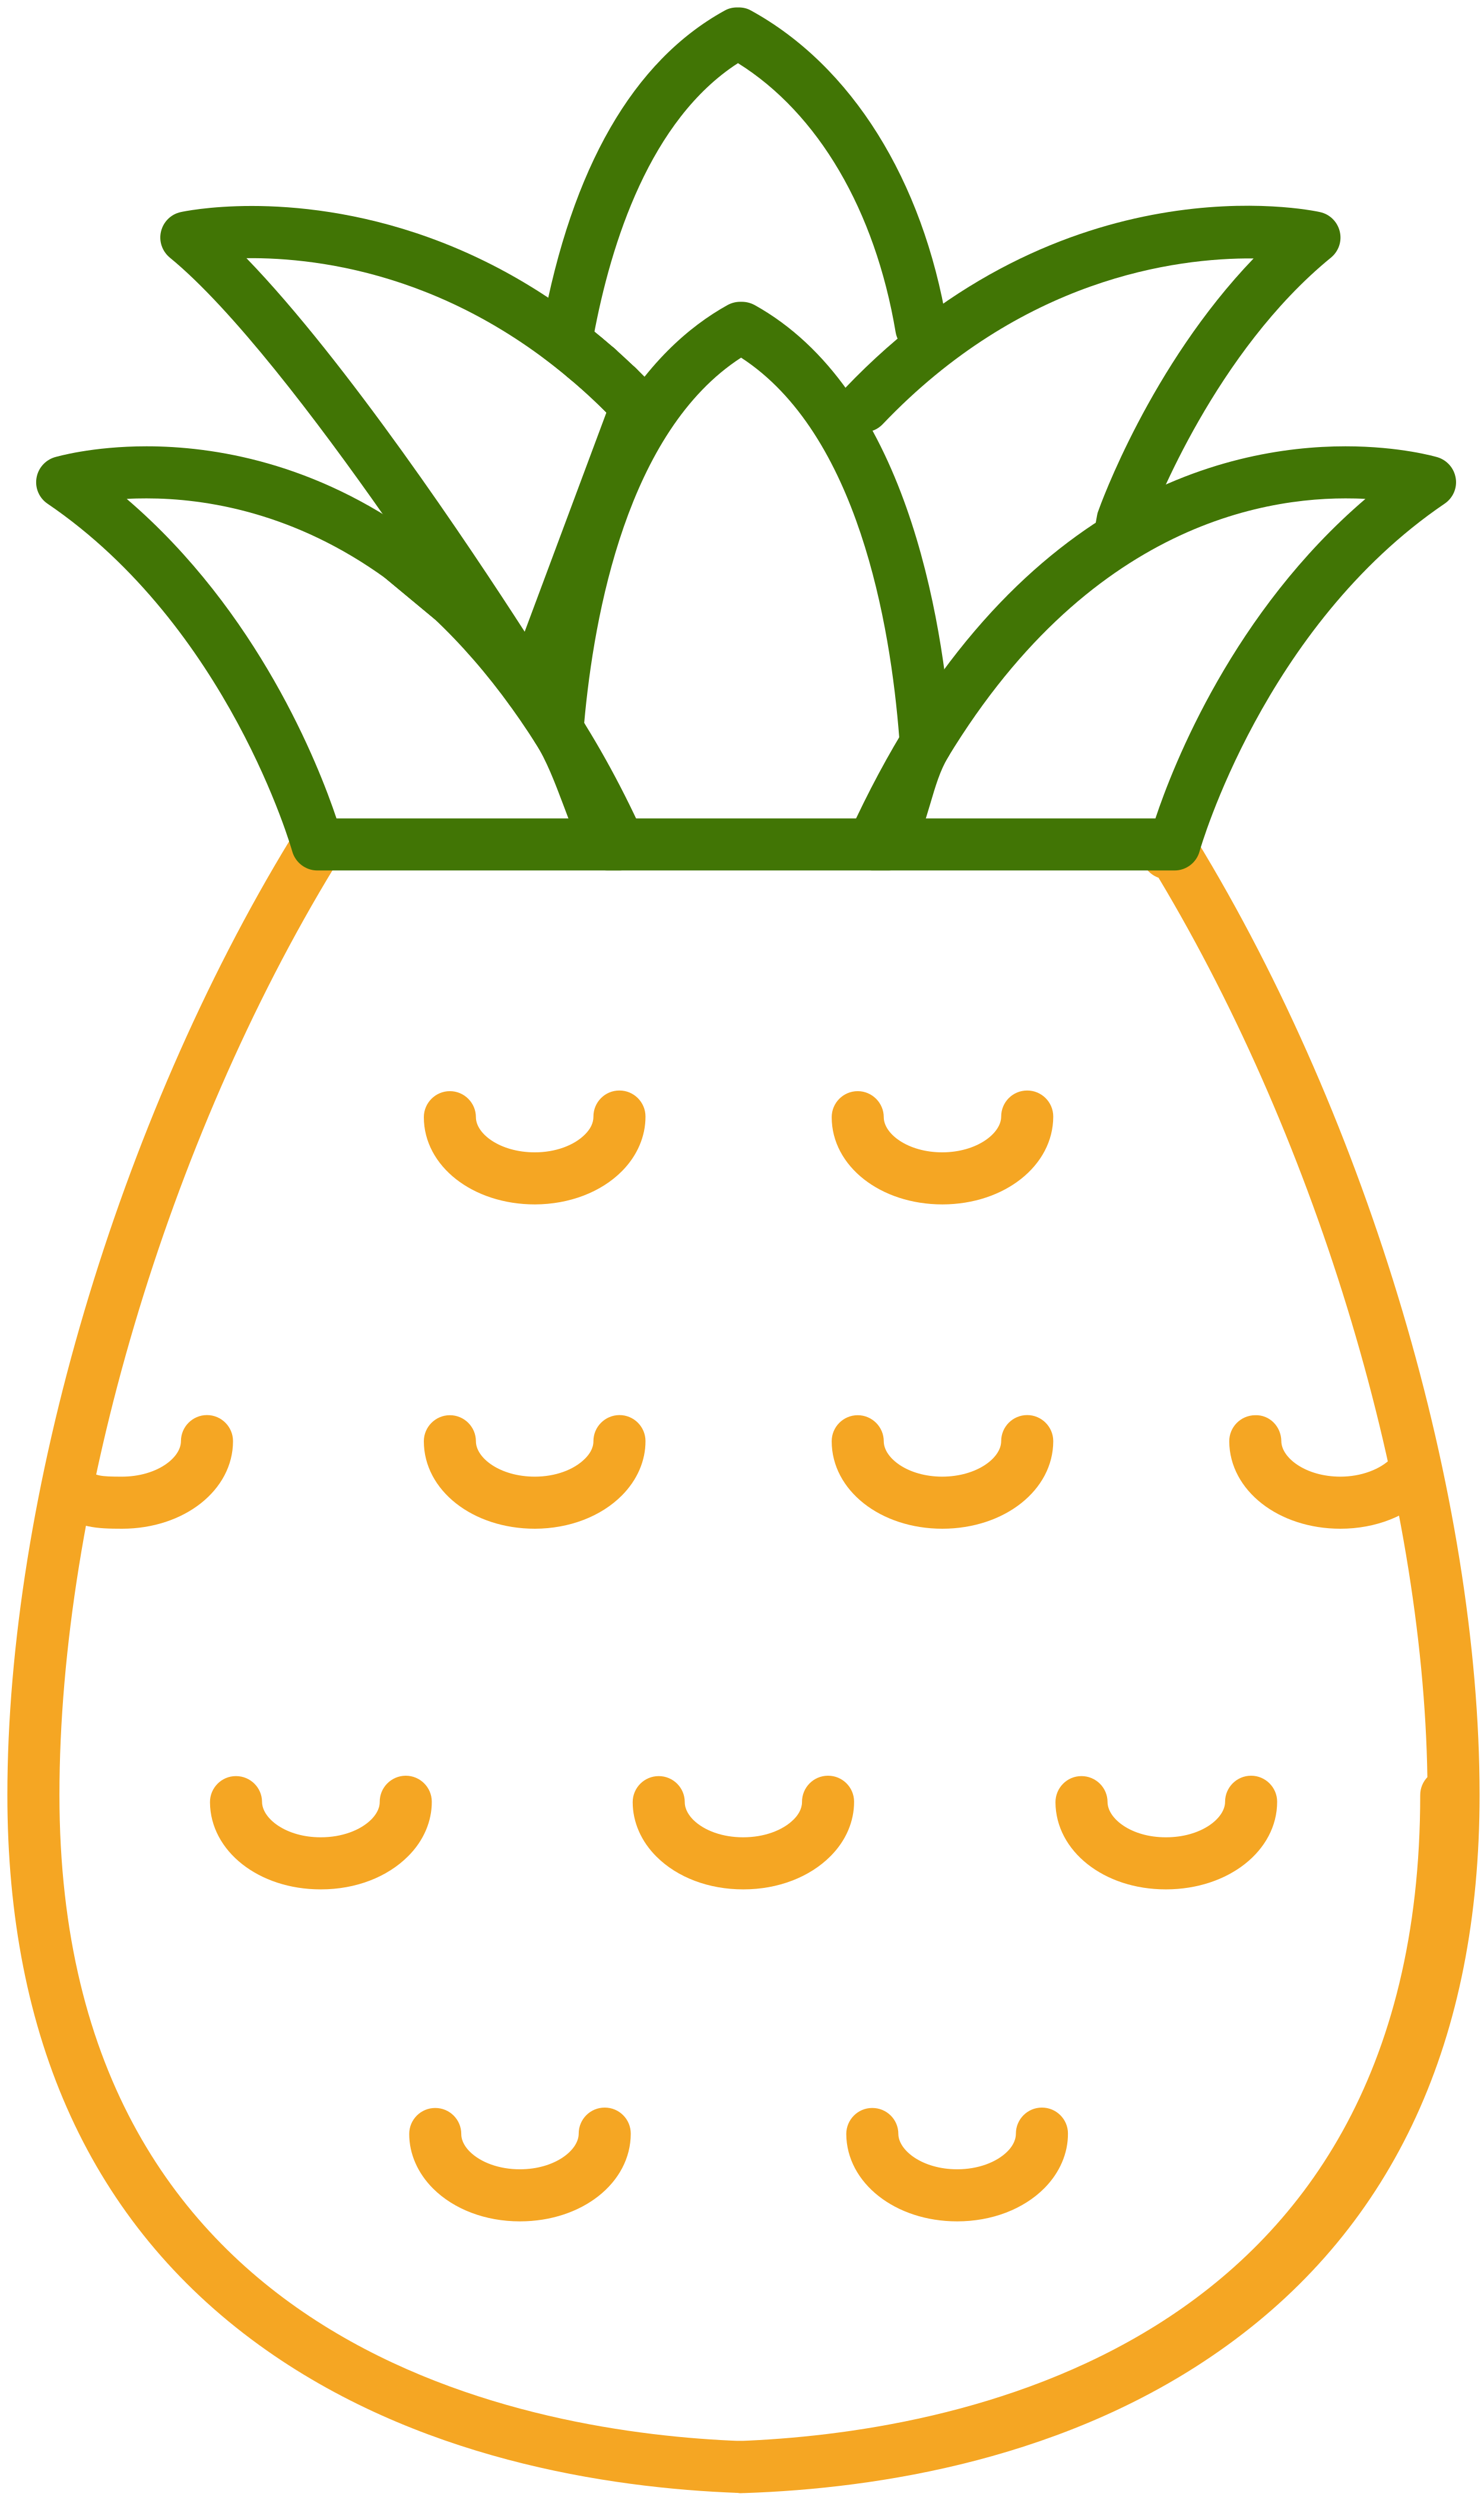 <?xml version="1.0" encoding="UTF-8"?>
<svg width="114px" height="192px" viewBox="0 0 114 192" version="1.1" xmlns="http://www.w3.org/2000/svg" xmlns:xlink="http://www.w3.org/1999/xlink">
    <!-- Generator: Sketch 48.2 (47327) - http://www.bohemiancoding.com/sketch -->
    <title>Pineapple</title>
    <desc>Created with Sketch.</desc>
    <defs></defs>
    <g id="Fruits" stroke="none" stroke-width="1" fill="none" fill-rule="evenodd" transform="translate(-491, -1033)">
        <g id="Pineapple" transform="translate(491, 1033)">
            <path d="M43.63,27.49 C43.509,27.49 43.386,27.47 43.263,27.45 C42.177,27.25 41.459,26.21 41.661,25.12 C43.933,12.87 48.641,4.69 55.654,0.82 C55.95,0.65 56.28,0.57 56.62,0.57 L56.75,0.57 C57.09,0.57 57.42,0.65 57.71,0.82 C65.42,5.06 70.89,13.82 72.74,24.85 C72.92,25.94 72.19,26.97 71.1,27.15 C70,27.33 68.98,26.6 68.8,25.51 C67.23,16.15 62.84,8.69 56.69,4.85 C49.956,9.2 46.94,18.59 45.594,25.85 C45.416,26.81 44.575,27.49 43.63,27.49" id="Fill-292" fill="#417505"></path>
            <path d="M86,43.34 C85.88,43.34 85.77,43.33 85.65,43.31 C84.56,43.12 83.83,42.08 84.02,41 L84.27,39.62 C84.29,39.51 84.31,39.4 84.35,39.3 C84.53,38.79 88.36,28.11 96.3,19.85 C90.21,19.8 78.44,21.42 67.81,32.58 C67.05,33.38 65.78,33.41 64.98,32.65 C64.18,31.88 64.15,30.62 64.91,29.82 C81.69,12.22 100.61,16.11 101.4,16.29 C102.15,16.45 102.74,17.03 102.92,17.78 C103.1,18.52 102.84,19.3 102.24,19.79 C93.4,27.01 88.72,39.03 88.18,40.48 L87.96,41.69 C87.79,42.66 86.95,43.34 86,43.34" id="Fill-293" fill="#417505"></path>
            <path d="M48.899,33.2 C48.367,33.2 47.835,32.99 47.442,32.57 C47.172,32.28 46.904,32.01 46.637,31.74 C46.409,31.51 46.181,31.28 45.955,31.05 C45.583,30.66 45.399,30.16 45.399,29.66 C45.399,29.14 45.605,28.61 46.015,28.22 C46.813,27.46 48.079,27.48 48.843,28.28 C49.053,28.5 49.264,28.71 49.477,28.92 C49.768,29.22 50.062,29.51 50.356,29.83 C50.719,30.21 50.899,30.71 50.899,31.2 C50.899,31.73 50.688,32.26 50.269,32.66 C49.883,33.02 49.391,33.2 48.899,33.2" id="Fill-294" fill="#417505"></path>
            <path d="M45.936,30.31 C45.423,30.31 44.912,30.12 44.524,29.73 C44.492,29.7 44.455,29.66 44.43,29.64 C44.072,29.25 43.895,28.76 43.895,28.28 C43.895,27.74 44.109,27.2 44.534,26.81 C45.324,26.07 46.548,26.1 47.306,26.86 C47.338,26.89 47.375,26.93 47.4,26.95 C47.758,27.34 47.935,27.83 47.935,28.31 C47.936,28.85 47.721,29.38 47.296,29.78 C46.911,30.14 46.423,30.31 45.936,30.31" id="Fill-295" fill="#417505"></path>
            <path d="M47.398,31.66 C46.902,31.66 46.404,31.48 46.017,31.11 C45.545,30.66 45.068,30.22 44.602,29.8 C44.16,29.41 43.935,28.86 43.935,28.31 C43.935,27.84 44.103,27.36 44.445,26.98 C45.181,26.16 46.445,26.09 47.269,26.82 C47.767,27.27 48.276,27.74 48.781,28.22 C49.192,28.61 49.399,29.14 49.399,29.66 C49.399,30.16 49.215,30.66 48.845,31.04 C48.452,31.46 47.926,31.66 47.398,31.66" id="Fill-296" fill="#417505"></path>
            <path d="M45.894,30.27 C45.435,30.27 44.973,30.12 44.597,29.8 C43.785,29.1 42.72,28.21 41.679,27.43 C41.152,27.04 40.874,26.44 40.874,25.83 C40.873,25.41 41.002,24.99 41.27,24.63 C41.929,23.75 43.183,23.57 44.068,24.22 C45.204,25.07 46.335,26.02 47.193,26.75 C47.657,27.15 47.895,27.71 47.895,28.28 C47.895,28.73 47.738,29.2 47.416,29.57 C47.021,30.04 46.459,30.27 45.894,30.27" id="Fill-297" fill="#417505"></path>
            <path d="M57.17,191.49 L56.9,191.49 C55.811,191.49 54.891,190.61 54.871,189.52 C54.851,188.43 55.676,187.53 56.77,187.49 C72.5,186.9 109.1,180.9 109.1,137.87 C109.1,137.34 109.31,136.86 109.65,136.5 C109.32,114.79 101.31,87.96 89,67.42 C88.22,67.14 87.66,66.4 87.66,65.53 C87.66,64.43 88.56,63.53 89.66,63.53 L90.2,63.53 C90.89,63.53 91.54,63.89 91.9,64.49 C105.12,86.15 113.66,114.95 113.66,137.87 C113.66,156.66 107.11,170.9 94.21,180.19 C82.12,188.91 67.39,191.15 57.17,191.49" id="Fill-298" fill="#F5A623"></path>
            <path d="M56.84,191.49 C56.82,191.49 56.79,191.49 56.77,191.48 C46.574,191.11 31.901,188.82 19.88,180.1 C7.064,170.8 0.566,156.59 0.566,137.87 C0.566,114.95 9.094,86.14 22.292,64.49 C22.867,63.55 24.095,63.25 25.041,63.82 C25.983,64.4 26.282,65.63 25.708,66.57 C12.864,87.64 4.566,115.63 4.566,137.87 C4.566,180.9 41.174,186.9 56.91,187.49 C58.02,187.53 58.88,188.46 58.84,189.56 C58.8,190.64 57.91,191.49 56.84,191.49" id="Fill-299" fill="#F5A623"></path>
            <path d="M18.933,19.83 C26.608,27.76 36.095,41.99 40.305,48.52 L46.582,31.69 C36.011,21.14 24.655,19.77 18.933,19.83 Z M40.772,54.99 C40.085,54.99 39.441,54.64 39.074,54.04 C38.91,53.78 22.61,27.61 13.048,19.79 C12.454,19.3 12.19,18.52 12.369,17.78 C12.547,17.03 13.137,16.45 13.886,16.29 C13.973,16.27 16.042,15.82 19.349,15.82 C25.952,15.82 38.76,17.64 50.348,29.82 C50.875,30.37 51.04,31.18 50.773,31.9 L42.647,53.69 C42.38,54.4 41.73,54.9 40.971,54.98 C40.905,54.99 40.838,54.99 40.772,54.99 Z" id="Fill-300" fill="#417505"></path>
            <path d="M25.848,62.86 L44.407,62.86 C41.246,56.61 37.528,51.45 33.331,47.5 L29.645,44.44 C22.625,39.35 15.774,38.28 11.258,38.28 C10.721,38.28 10.213,38.29 9.736,38.32 C19.852,46.98 24.469,58.74 25.848,62.86 Z M47.586,66.86 L24.376,66.86 C23.478,66.86 22.688,66.25 22.448,65.39 C22.401,65.22 17.54,48.13 3.653,38.69 C3.015,38.26 2.683,37.5 2.8,36.74 C2.917,35.97 3.461,35.35 4.199,35.12 C4.313,35.09 7.048,34.28 11.258,34.28 C16.379,34.28 24.143,35.49 32.05,41.25 C32.084,41.27 32.117,41.3 32.149,41.33 L35.932,44.46 C35.963,44.49 35.994,44.51 36.023,44.54 C41.239,49.44 45.742,55.99 49.406,64.03 C49.688,64.65 49.637,65.37 49.269,65.94 C48.901,66.51 48.267,66.86 47.586,66.86 Z" id="Fill-301" fill="#417505"></path>
            <path d="M34.654,48 C34.204,48 33.751,47.85 33.378,47.54 L29.596,44.4 C28.763,43.71 28.63,42.48 29.297,41.63 C29.964,40.78 31.188,40.61 32.06,41.25 C33.406,42.25 34.699,43.32 36.012,44.53 C36.808,45.27 36.874,46.5 36.16,47.32 C35.765,47.77 35.211,48 34.654,48" id="Fill-302" fill="#417505"></path>
            <path d="M41.095,117.42 C36.306,117.42 32.559,114.47 32.559,110.7 C32.559,109.6 33.455,108.7 34.559,108.7 C35.664,108.7 36.559,109.6 36.559,110.7 C36.559,111.99 38.419,113.42 41.088,113.42 C42.644,113.42 44.089,112.9 44.947,112.03 C45.24,111.74 45.589,111.27 45.586,110.7 C45.581,109.6 46.472,108.7 47.577,108.69 C47.58,108.69 47.583,108.69 47.586,108.69 C48.687,108.69 49.581,109.58 49.586,110.68 C49.594,112.19 48.955,113.67 47.787,114.85 C46.174,116.48 43.734,117.41 41.095,117.42" id="Fill-303" fill="#F5A623"></path>
            <path d="M9.391,117.42 C7.384,117.42 6.049,117.34 4.38,116.13 C3.484,115.49 3.282,114.24 3.928,113.34 C4.575,112.44 5.825,112.24 6.72,112.89 C7.371,113.36 7.695,113.42 9.384,113.42 C12.043,113.41 13.9,111.98 13.9,110.69 C13.9,109.59 14.795,108.69 15.9,108.69 C17.004,108.69 17.9,109.59 17.9,110.69 C17.9,114.45 14.162,117.41 9.391,117.42" id="Fill-304" fill="#F5A623"></path>
            <path d="M72.4,117.42 C67.63,117.42 63.89,114.47 63.89,110.7 C63.89,109.6 64.78,108.7 65.89,108.7 C66.99,108.7 67.89,109.6 67.89,110.7 C67.89,111.99 69.74,113.42 72.39,113.42 C75.05,113.41 76.91,111.98 76.91,110.69 C76.91,109.59 77.8,108.69 78.91,108.69 C80.01,108.69 80.91,109.59 80.91,110.69 C80.91,114.45 77.17,117.41 72.4,117.42" id="Fill-305" fill="#F5A623"></path>
            <path d="M102.97,117.42 C98.21,117.42 94.46,114.48 94.43,110.72 C94.42,109.61 95.31,108.71 96.42,108.7 C97.54,108.66 98.42,109.58 98.43,110.69 C98.44,111.98 100.31,113.42 102.97,113.42 C104.54,113.42 106.05,112.87 106.91,111.97 C107.67,111.17 108.93,111.14 109.73,111.9 C110.53,112.66 110.57,113.93 109.8,114.73 C108.17,116.44 105.68,117.42 102.97,117.42" id="Fill-306" fill="#F5A623"></path>
            <path d="M41.096,92.51 C36.306,92.51 32.559,89.57 32.559,85.81 C32.559,84.71 33.455,83.81 34.559,83.81 C35.664,83.81 36.559,84.71 36.559,85.81 C36.559,87.09 38.419,88.51 41.088,88.51 C42.647,88.51 44.091,87.99 44.942,87.13 C45.372,86.7 45.589,86.24 45.586,85.77 C45.581,84.66 46.472,83.76 47.577,83.76 C47.58,83.76 47.583,83.76 47.586,83.76 C48.687,83.76 49.581,84.65 49.586,85.75 C49.594,87.28 48.953,88.77 47.783,89.95 C46.177,91.57 43.739,92.5 41.096,92.51" id="Fill-307" fill="#F5A623"></path>
            <path d="M72.4,92.51 C67.63,92.51 63.89,89.57 63.89,85.81 C63.89,84.71 64.78,83.81 65.89,83.81 C66.99,83.81 67.89,84.71 67.89,85.81 C67.89,87.09 69.74,88.51 72.39,88.51 C75.05,88.5 76.91,87.05 76.91,85.76 C76.91,84.65 77.8,83.76 78.91,83.76 C80.01,83.76 80.91,84.65 80.91,85.76 C80.91,89.53 77.17,92.5 72.4,92.51" id="Fill-308" fill="#F5A623"></path>
            <path d="M39.923,170.62 C37.299,170.62 34.869,169.7 33.258,168.09 C32.083,166.91 31.435,165.43 31.435,163.91 C31.435,162.8 32.331,161.91 33.435,161.91 C34.54,161.91 35.435,162.8 35.435,163.91 C35.435,164.49 35.788,164.96 36.084,165.26 C36.938,166.11 38.374,166.62 39.927,166.62 C39.931,166.62 39.935,166.62 39.938,166.62 C42.601,166.62 44.455,165.17 44.455,163.88 C44.455,162.77 45.35,161.88 46.455,161.88 C47.559,161.88 48.455,162.77 48.455,163.88 C48.455,167.66 44.715,170.62 39.942,170.62 C39.936,170.62 39.93,170.62 39.923,170.62" id="Fill-309" fill="#F5A623"></path>
            <path d="M73.52,170.62 C68.77,170.62 65.03,167.67 65.01,163.91 C65.01,162.81 65.9,161.91 67,161.91 C67.01,161.91 67.01,161.91 67.01,161.91 C68.11,161.91 69.01,162.79 69.01,163.9 C69.02,165.18 70.87,166.62 73.53,166.62 C73.53,166.62 73.53,166.62 73.54,166.62 C75.1,166.62 76.54,166.1 77.39,165.25 C77.69,164.95 78.04,164.47 78.04,163.88 C78.04,162.78 78.93,161.88 80.04,161.88 C81.14,161.88 82.04,162.77 82.04,163.87 C82.05,165.4 81.4,166.89 80.23,168.07 C78.62,169.69 76.18,170.62 73.54,170.62 C73.54,170.62 73.53,170.62 73.52,170.62" id="Fill-310" fill="#F5A623"></path>
            <path d="M24.62,145.12 C19.882,145.12 16.156,142.19 16.13,138.43 C16.123,137.33 17.012,136.42 18.117,136.42 C18.122,136.42 18.126,136.42 18.131,136.42 C19.229,136.42 20.123,137.3 20.13,138.4 C20.139,139.69 21.985,141.12 24.623,141.12 C24.634,141.12 24.644,141.12 24.655,141.12 C26.23,141.12 27.679,140.6 28.534,139.74 C28.826,139.44 29.174,138.97 29.17,138.4 C29.164,137.3 30.055,136.4 31.159,136.39 C31.163,136.39 31.167,136.39 31.17,136.39 C32.27,136.39 33.164,137.28 33.17,138.38 C33.179,139.89 32.542,141.38 31.375,142.55 C29.765,144.18 27.321,145.12 24.67,145.12 C24.653,145.12 24.637,145.12 24.62,145.12" id="Fill-311" fill="#F5A623"></path>
            <path d="M89.54,145.12 C84.81,145.12 81.1,142.19 81.08,138.43 C81.08,137.32 81.97,136.42 83.07,136.42 C83.08,136.42 83.08,136.42 83.08,136.42 C84.18,136.42 85.08,137.31 85.08,138.41 C85.09,139.7 86.92,141.12 89.54,141.12 C89.55,141.12 89.56,141.12 89.58,141.12 C92.25,141.12 94.11,139.68 94.11,138.39 C94.11,137.29 95,136.39 96.11,136.39 C97.21,136.39 98.11,137.29 98.11,138.39 C98.11,142.15 94.37,145.11 89.59,145.12 C89.57,145.12 89.56,145.12 89.54,145.12" id="Fill-312" fill="#F5A623"></path>
            <path d="M57.07,145.12 C54.456,145.12 52.04,144.21 50.435,142.61 C49.253,141.44 48.603,139.95 48.603,138.42 C48.603,137.31 49.499,136.42 50.603,136.42 C51.708,136.42 52.603,137.31 52.603,138.42 C52.603,139 52.958,139.48 53.257,139.78 C54.105,140.62 55.529,141.12 57.07,141.12 C57.08,141.12 57.09,141.12 57.1,141.12 C58.68,141.12 60.13,140.6 60.98,139.74 C61.27,139.45 61.61,138.98 61.61,138.41 C61.6,137.3 62.49,136.4 63.59,136.39 C63.6,136.39 63.6,136.39 63.61,136.39 C64.71,136.39 65.6,137.27 65.61,138.37 C65.62,139.89 64.99,141.37 63.82,142.55 C62.21,144.18 59.77,145.12 57.12,145.12 C57.1,145.12 57.08,145.12 57.07,145.12" id="Fill-313" fill="#F5A623"></path>
            <path d="M34.654,48 C34.204,48 33.751,47.85 33.378,47.54 L29.596,44.4 C28.763,43.71 28.63,42.48 29.297,41.63 C29.964,40.78 31.188,40.61 32.06,41.25 C33.406,42.25 34.699,43.32 36.012,44.53 C36.808,45.27 36.874,46.5 36.16,47.32 C35.765,47.77 35.211,48 34.654,48" id="Fill-314" fill="#417505"></path>
            <path d="M47.966,62.86 L66.91,62.86 C67.18,62.12 67.4,61.38 67.61,60.65 C68,59.33 68.4,57.97 69.08,56.67 C68.4,47.91 65.89,33.29 56.93,27.47 C48.216,33.11 45.634,47.11 44.876,55.54 C45.76,57.08 46.379,58.72 47.031,60.45 C47.328,61.24 47.631,62.05 47.966,62.86 Z M68.25,66.86 L46.658,66.86 C45.878,66.86 45.169,66.4 44.842,65.7 C44.232,64.38 43.752,63.1 43.287,61.86 C42.625,60.11 42.001,58.45 41.141,57.09 C40.906,56.73 40.799,56.29 40.834,55.86 C42.543,35.01 49.965,26.72 55.89,23.43 C56.19,23.27 56.52,23.18 56.86,23.18 L56.99,23.18 C57.33,23.18 57.67,23.27 57.97,23.43 C69.53,29.86 72.42,47.21 73.12,56.98 C73.15,57.4 73.05,57.81 72.83,58.16 C72.21,59.19 71.86,60.39 71.45,61.78 C71.09,62.98 70.69,64.34 70.06,65.7 C69.73,66.41 69.02,66.86 68.25,66.86 Z" id="Fill-315" fill="#417505"></path>
            <path d="M48.899,33.2 C48.365,33.2 47.832,32.99 47.438,32.56 C46.992,32.09 46.557,31.64 46.111,31.21 C45.709,30.81 45.508,30.29 45.508,29.77 C45.508,29.27 45.698,28.77 46.078,28.38 C46.851,27.59 48.117,27.57 48.906,28.34 C49.395,28.82 49.871,29.31 50.359,29.83 C50.721,30.22 50.899,30.71 50.899,31.2 C50.898,31.73 50.686,32.27 50.265,32.66 C49.879,33.02 49.389,33.2 48.899,33.2" id="Fill-316" fill="#417505"></path>
            <path d="M43.671,29.02 C43.679,29.03 43.687,29.03 43.695,29.04 L45.089,27.61 L43.671,29.02 Z M45.089,29.61 C44.588,29.61 44.086,29.42 43.698,29.04 C43.168,28.66 42.881,28.05 42.881,27.43 C42.881,27.05 42.987,26.67 43.21,26.33 C43.817,25.41 45.057,25.15 45.98,25.76 C46.151,25.87 46.302,26 46.485,26.18 C46.888,26.57 47.089,27.09 47.089,27.61 C47.089,28.11 46.9,28.62 46.522,29 C46.13,29.41 45.61,29.61 45.089,29.61 Z" id="Fill-317" fill="#417505"></path>
            <path d="M70.22,62.86 L88.76,62.86 C90.13,58.74 94.75,46.98 104.89,38.32 C104.41,38.29 103.9,38.28 103.36,38.28 C95.49,38.28 81,41.55 70.22,62.86 Z M90.23,66.86 L67.04,66.86 C66.36,66.86 65.72,66.51 65.36,65.94 C64.99,65.37 64.94,64.65 65.22,64.03 C77.04,38.14 94.19,34.28 103.36,34.28 C107.58,34.28 110.32,35.09 110.43,35.12 C111.17,35.35 111.71,35.97 111.83,36.74 C111.95,37.5 111.61,38.26 110.97,38.69 C97.07,48.13 92.2,65.22 92.15,65.39 C91.92,66.25 91.13,66.86 90.23,66.86 Z" id="Fill-318" fill="#417505"></path>
        </g>
    </g>
</svg>